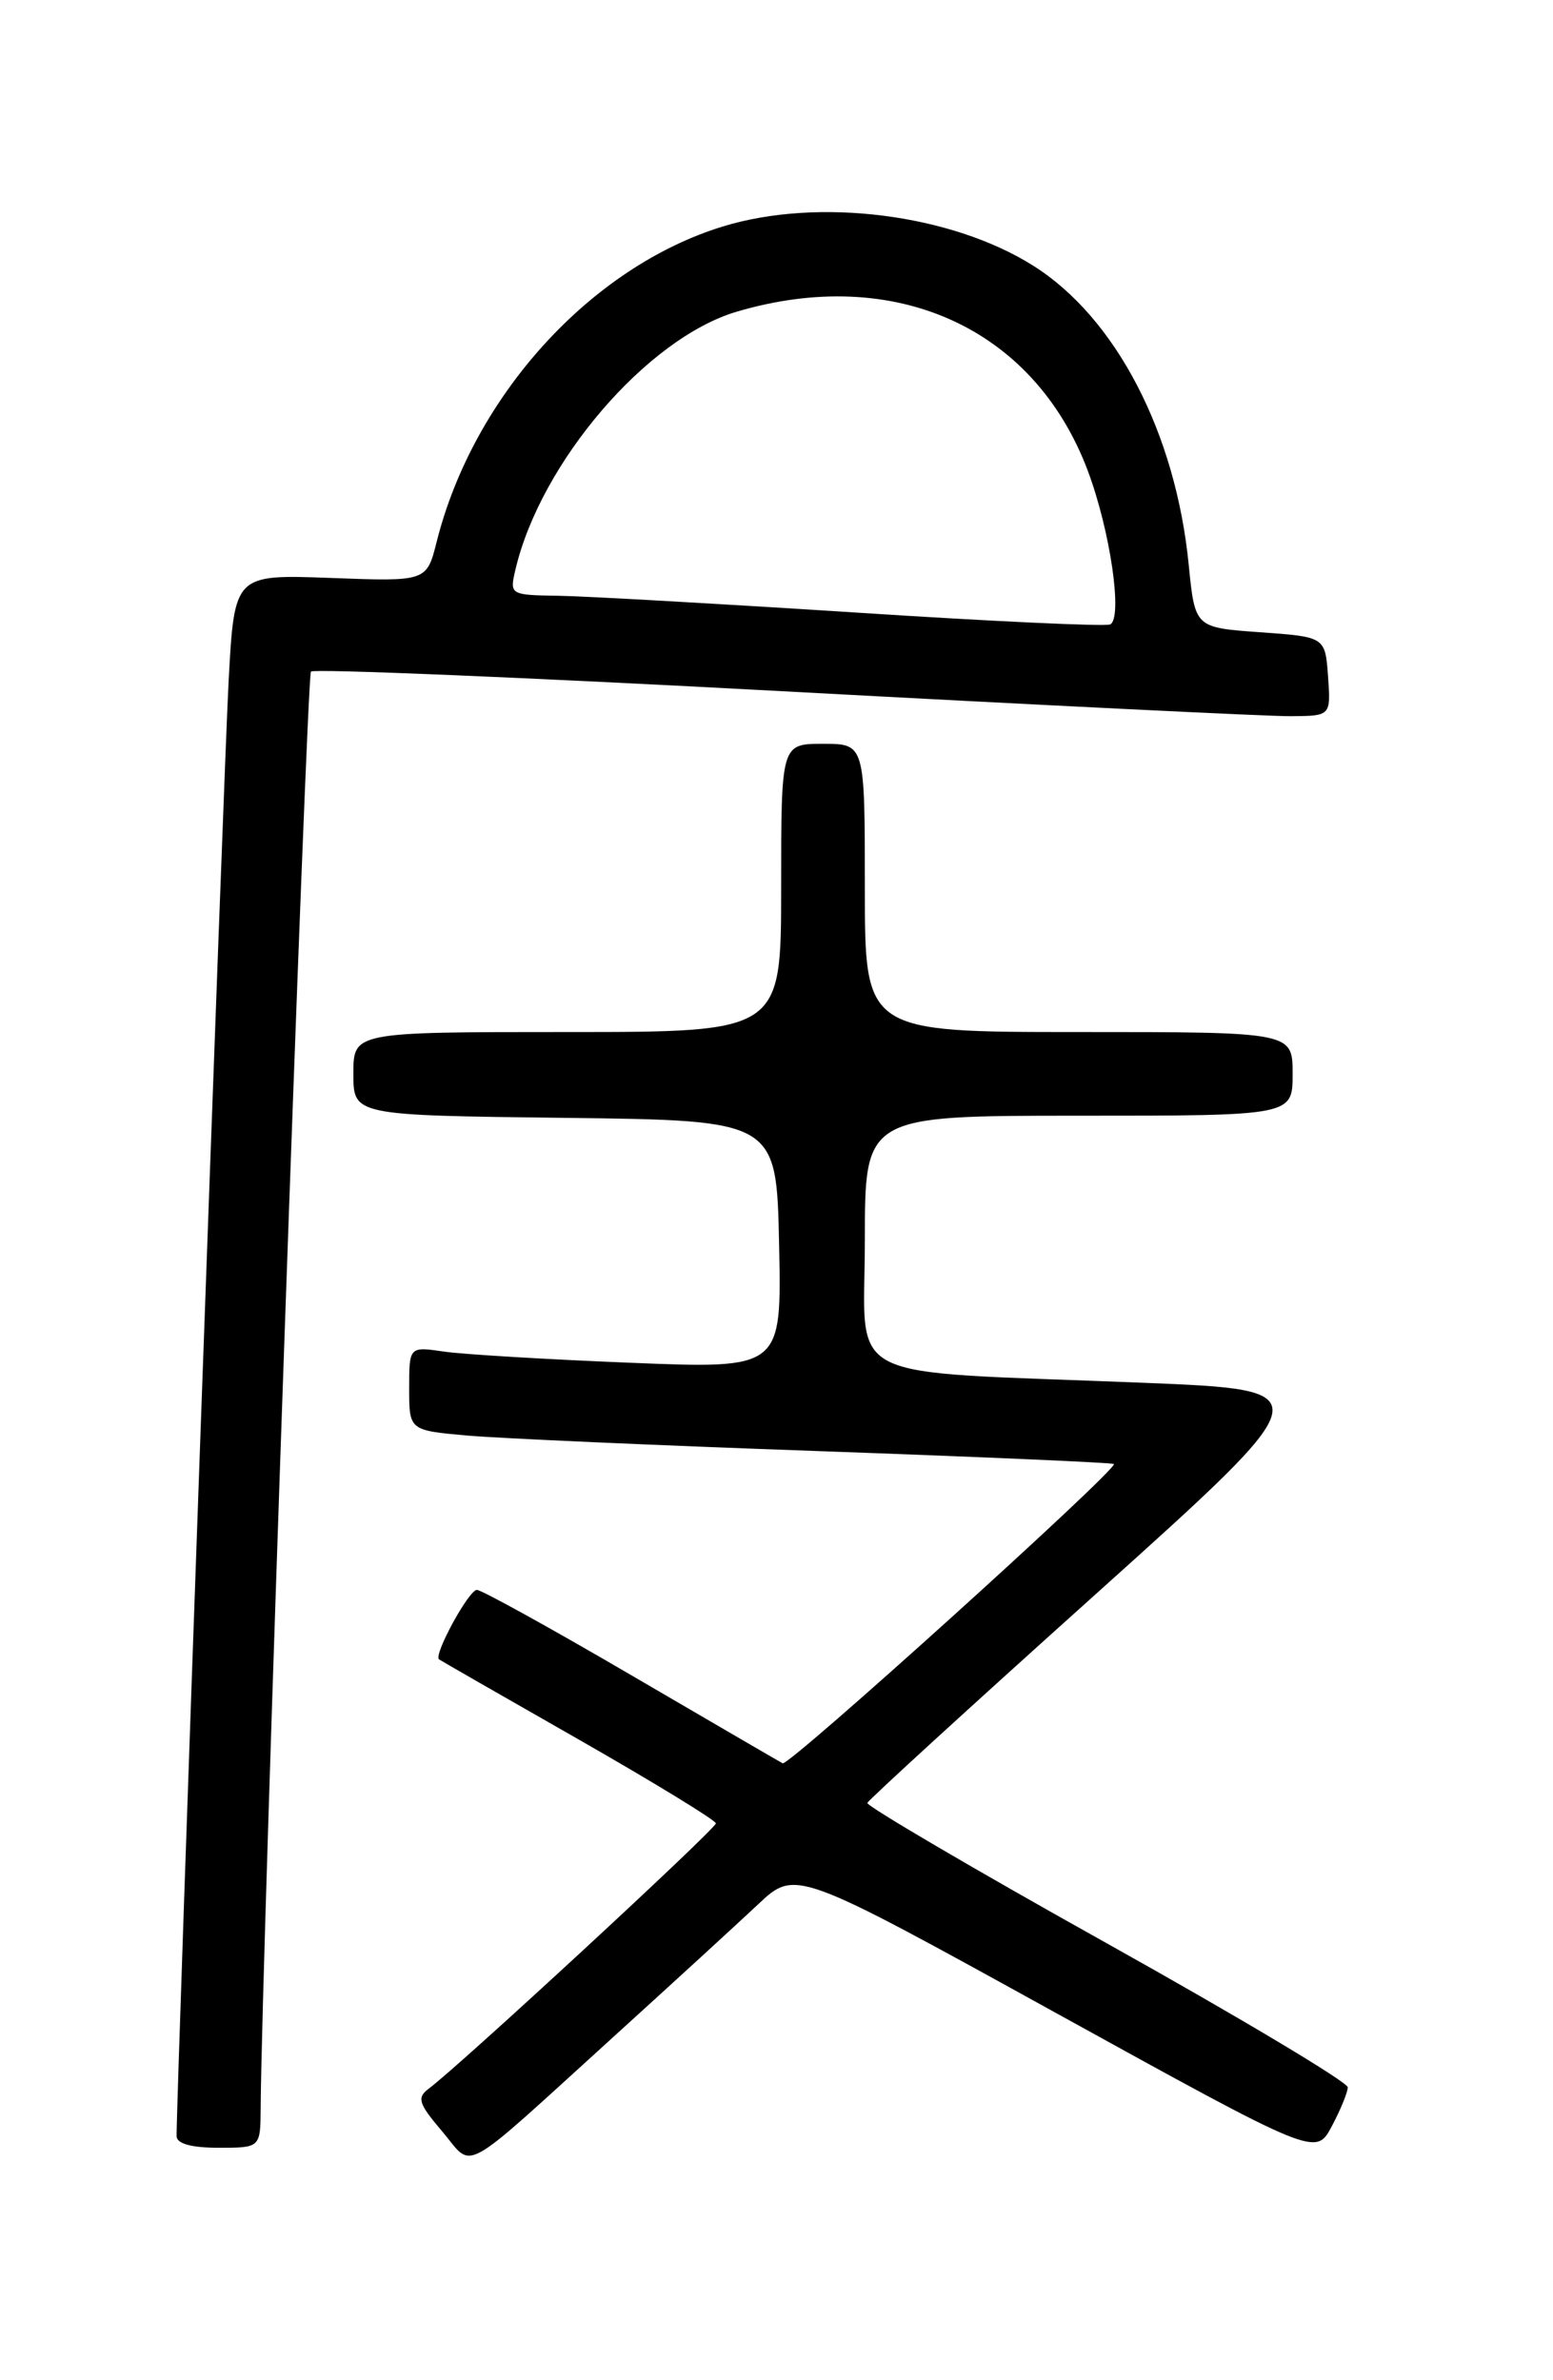 <?xml version="1.0" encoding="UTF-8" standalone="no"?>
<!DOCTYPE svg PUBLIC "-//W3C//DTD SVG 1.1//EN" "http://www.w3.org/Graphics/SVG/1.1/DTD/svg11.dtd" >
<svg xmlns="http://www.w3.org/2000/svg" xmlns:xlink="http://www.w3.org/1999/xlink" version="1.1" viewBox="0 0 167 256">
 <g >
 <path fill="currentColor"
d=" M 65.99 219.05 C 72.32 213.30 79.31 206.90 81.52 204.82 C 85.54 201.04 85.54 201.04 113.51 216.48 C 141.49 231.92 141.49 231.92 143.20 228.71 C 144.14 226.95 144.92 225.05 144.93 224.50 C 144.94 223.95 133.27 216.97 119.00 209.00 C 104.72 201.03 93.15 194.23 93.27 193.91 C 93.40 193.58 104.47 183.45 117.88 171.41 C 142.25 149.50 142.25 149.50 122.88 148.72 C 89.83 147.39 93.00 149.01 93.00 133.43 C 93.00 120.00 93.00 120.00 116.00 120.00 C 139.00 120.00 139.00 120.00 139.00 115.50 C 139.00 111.00 139.00 111.00 116.00 111.00 C 93.00 111.00 93.00 111.00 93.00 95.50 C 93.00 80.00 93.00 80.00 88.50 80.00 C 84.00 80.00 84.00 80.00 84.00 95.50 C 84.00 111.00 84.00 111.00 61.00 111.00 C 38.00 111.00 38.00 111.00 38.00 115.48 C 38.00 119.96 38.00 119.96 60.75 120.23 C 83.50 120.50 83.50 120.50 83.78 133.87 C 84.06 147.23 84.06 147.23 67.78 146.57 C 58.83 146.21 49.81 145.67 47.75 145.37 C 44.00 144.82 44.00 144.82 44.00 149.33 C 44.00 153.84 44.00 153.84 50.25 154.40 C 53.69 154.70 70.67 155.46 88.00 156.07 C 105.33 156.69 119.62 157.31 119.78 157.46 C 120.29 157.95 84.82 190.01 84.16 189.65 C 83.80 189.46 76.45 185.18 67.84 180.15 C 59.23 175.12 51.78 171.00 51.28 171.00 C 50.41 171.00 46.59 178.01 47.21 178.47 C 47.37 178.59 54.13 182.47 62.23 187.09 C 70.33 191.72 76.97 195.78 76.98 196.11 C 77.00 196.69 49.42 222.18 46.12 224.63 C 44.80 225.62 44.99 226.23 47.55 229.24 C 51.02 233.32 49.12 234.37 65.99 219.05 Z  M 28.03 226.75 C 28.12 211.23 32.97 72.70 33.44 72.23 C 33.76 71.91 56.63 72.86 84.26 74.35 C 111.89 75.84 136.44 77.05 138.81 77.03 C 143.11 77.00 143.11 77.00 142.81 72.75 C 142.50 68.50 142.50 68.50 135.50 68.00 C 128.50 67.50 128.50 67.50 127.83 60.77 C 126.43 46.55 119.98 34.15 111.08 28.56 C 102.25 23.01 88.03 21.21 77.76 24.35 C 63.53 28.70 50.90 42.60 46.96 58.26 C 45.88 62.55 45.88 62.55 35.54 62.16 C 25.21 61.78 25.21 61.78 24.59 73.14 C 24.08 82.37 18.97 225.41 18.99 229.75 C 19.00 230.56 20.57 231.00 23.50 231.00 C 28.00 231.00 28.00 231.00 28.03 226.75 Z  M 92.00 65.88 C 77.42 64.94 63.09 64.13 60.14 64.08 C 54.82 64.00 54.79 63.98 55.43 61.25 C 58.14 49.72 69.57 36.39 79.20 33.53 C 96.23 28.48 111.19 35.25 116.97 50.62 C 119.39 57.06 120.76 66.47 119.38 67.16 C 118.89 67.40 106.58 66.83 92.00 65.88 Z "/>
</g>
</svg>